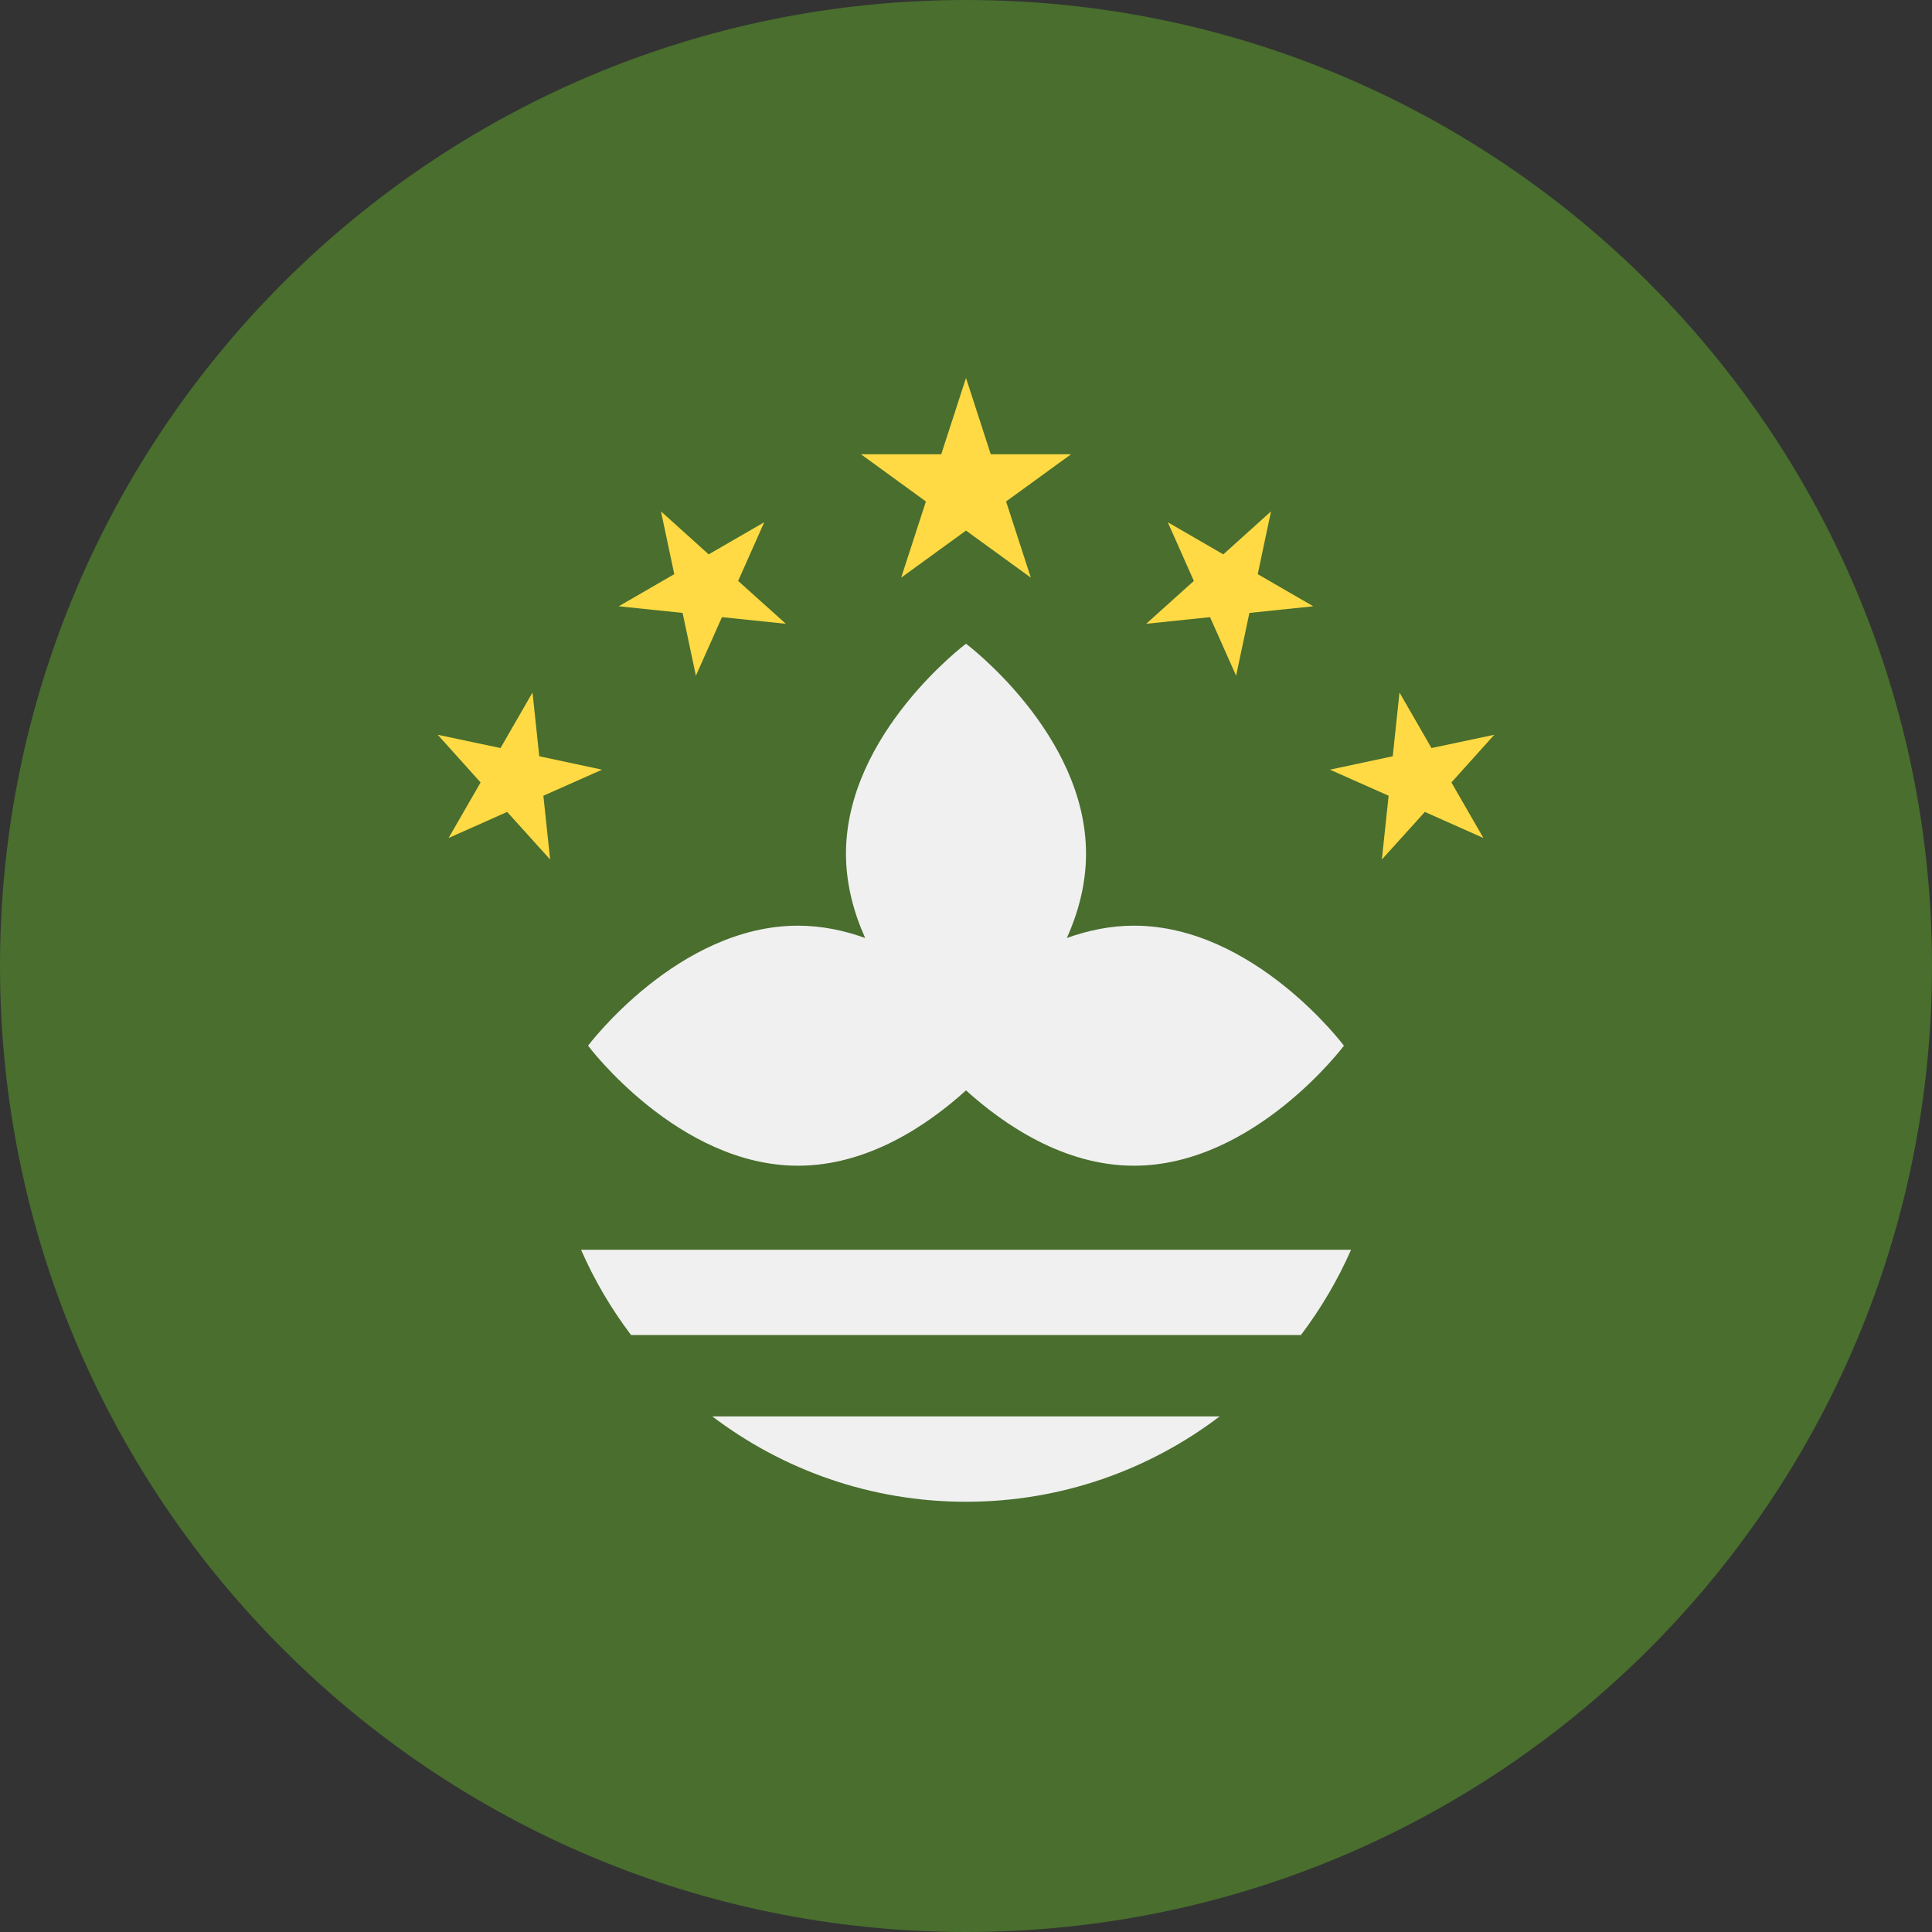 <svg width="16" height="16" viewBox="0 0 16 16" fill="none" xmlns="http://www.w3.org/2000/svg">
<rect x="0" y="0" width="16" height="16" fill="#333333" stroke="none"/>
<g clip-path="url(#clip0_467_1322)">
<path d="M8 16C12.418 16 16 12.418 16 8C16 3.582 12.418 0 8 0C3.582 0 0 3.582 0 8C0 12.418 3.582 16 8 16Z" fill="#496E2D"/>
<path d="M9.391 7.666C9.195 7.666 9.008 7.706 8.835 7.768C8.93 7.557 8.994 7.321 8.994 7.07C8.994 6.076 8 5.331 8 5.331C8 5.331 7.006 6.076 7.006 7.07C7.006 7.321 7.07 7.557 7.165 7.768C6.992 7.706 6.805 7.666 6.609 7.666C5.615 7.666 4.87 8.66 4.87 8.66C4.87 8.66 5.615 9.654 6.609 9.654C7.191 9.654 7.688 9.313 8 9.03C8.312 9.312 8.809 9.654 9.391 9.654C10.385 9.654 11.13 8.66 11.13 8.66C11.13 8.66 10.385 7.666 9.391 7.666Z" fill="#F0F0F0"/>
<path d="M8 3.13L8.205 3.762H8.87L8.332 4.153L8.537 4.784L8 4.394L7.463 4.784L7.668 4.153L7.13 3.762H7.795L8 3.13Z" fill="#FFDA44"/>
<path d="M5.474 4.235L5.869 4.591L6.329 4.325L6.113 4.811L6.508 5.166L5.979 5.111L5.763 5.596L5.653 5.076L5.124 5.021L5.584 4.755L5.474 4.235Z" fill="#FFDA44"/>
<path d="M3.625 6.085L4.145 6.195L4.41 5.735L4.466 6.263L4.986 6.374L4.5 6.59L4.556 7.118L4.2 6.724L3.715 6.94L3.98 6.48L3.625 6.085Z" fill="#FFDA44"/>
<path d="M10.526 4.235L10.131 4.591L9.671 4.325L9.887 4.811L9.492 5.166L10.021 5.111L10.237 5.596L10.347 5.076L10.876 5.021L10.416 4.755L10.526 4.235Z" fill="#FFDA44"/>
<path d="M12.375 6.085L11.855 6.195L11.59 5.735L11.534 6.263L11.014 6.374L11.5 6.59L11.444 7.118L11.8 6.724L12.285 6.94L12.02 6.48L12.375 6.085Z" fill="#FFDA44"/>
<path d="M8 12.437C8.79 12.437 9.517 12.173 10.101 11.73H5.899C6.483 12.173 7.211 12.437 8 12.437Z" fill="#F0F0F0"/>
<path d="M4.812 10.35C4.922 10.602 5.062 10.839 5.226 11.056H10.774C10.938 10.839 11.078 10.602 11.189 10.35H4.812Z" fill="#F0F0F0"/>
</g>
<defs>
<clipPath id="clip0_467_1322">
<rect width="16" height="16" fill="white"/>
</clipPath>
</defs>
</svg>
